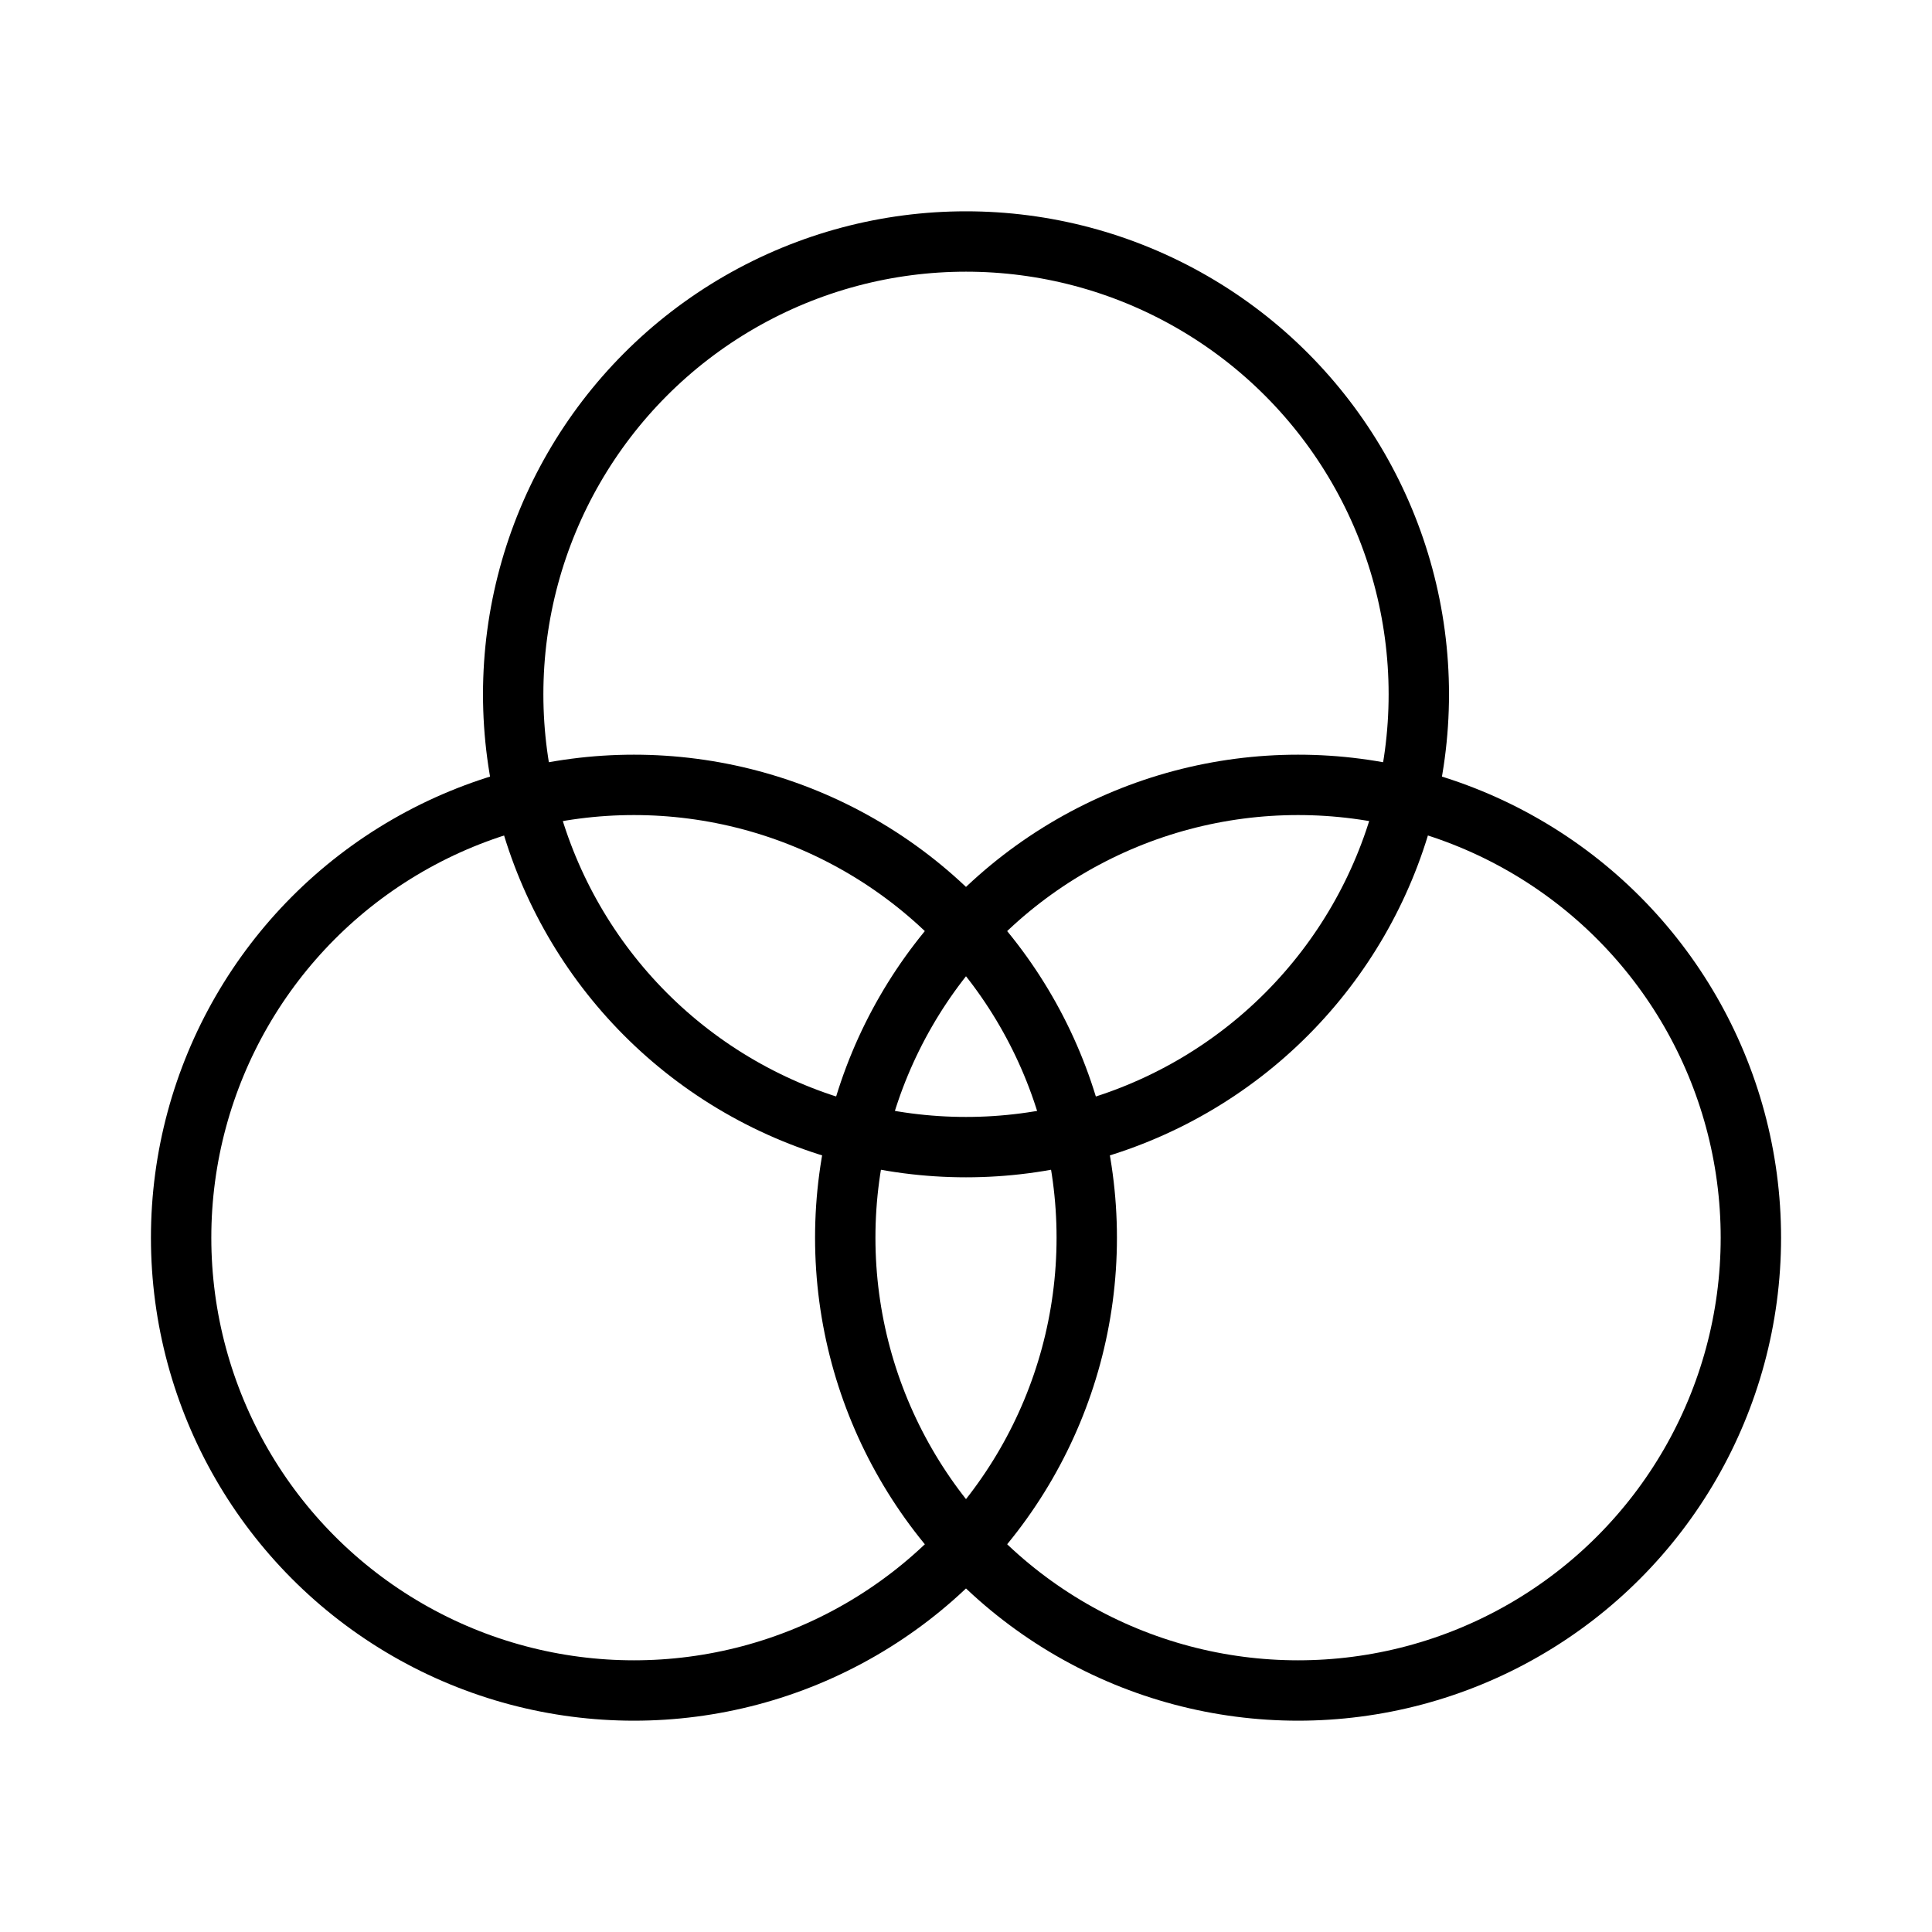 <svg xmlns='http://www.w3.org/2000/svg' width='512' height='512' viewBox='0 0 512 512'><title>ionicons-v5-m</title><circle cx='256' cy='184' r='120' style='fill:none;stroke:#000;stroke-linejoin:round;stroke-width:16px'/><circle cx='344' cy='328' r='120' style='fill:none;stroke:#000;stroke-linejoin:round;stroke-width:16px'/><circle cx='168' cy='328' r='120' style='fill:none;stroke:#000;stroke-linejoin:round;stroke-width:16px'/></svg>